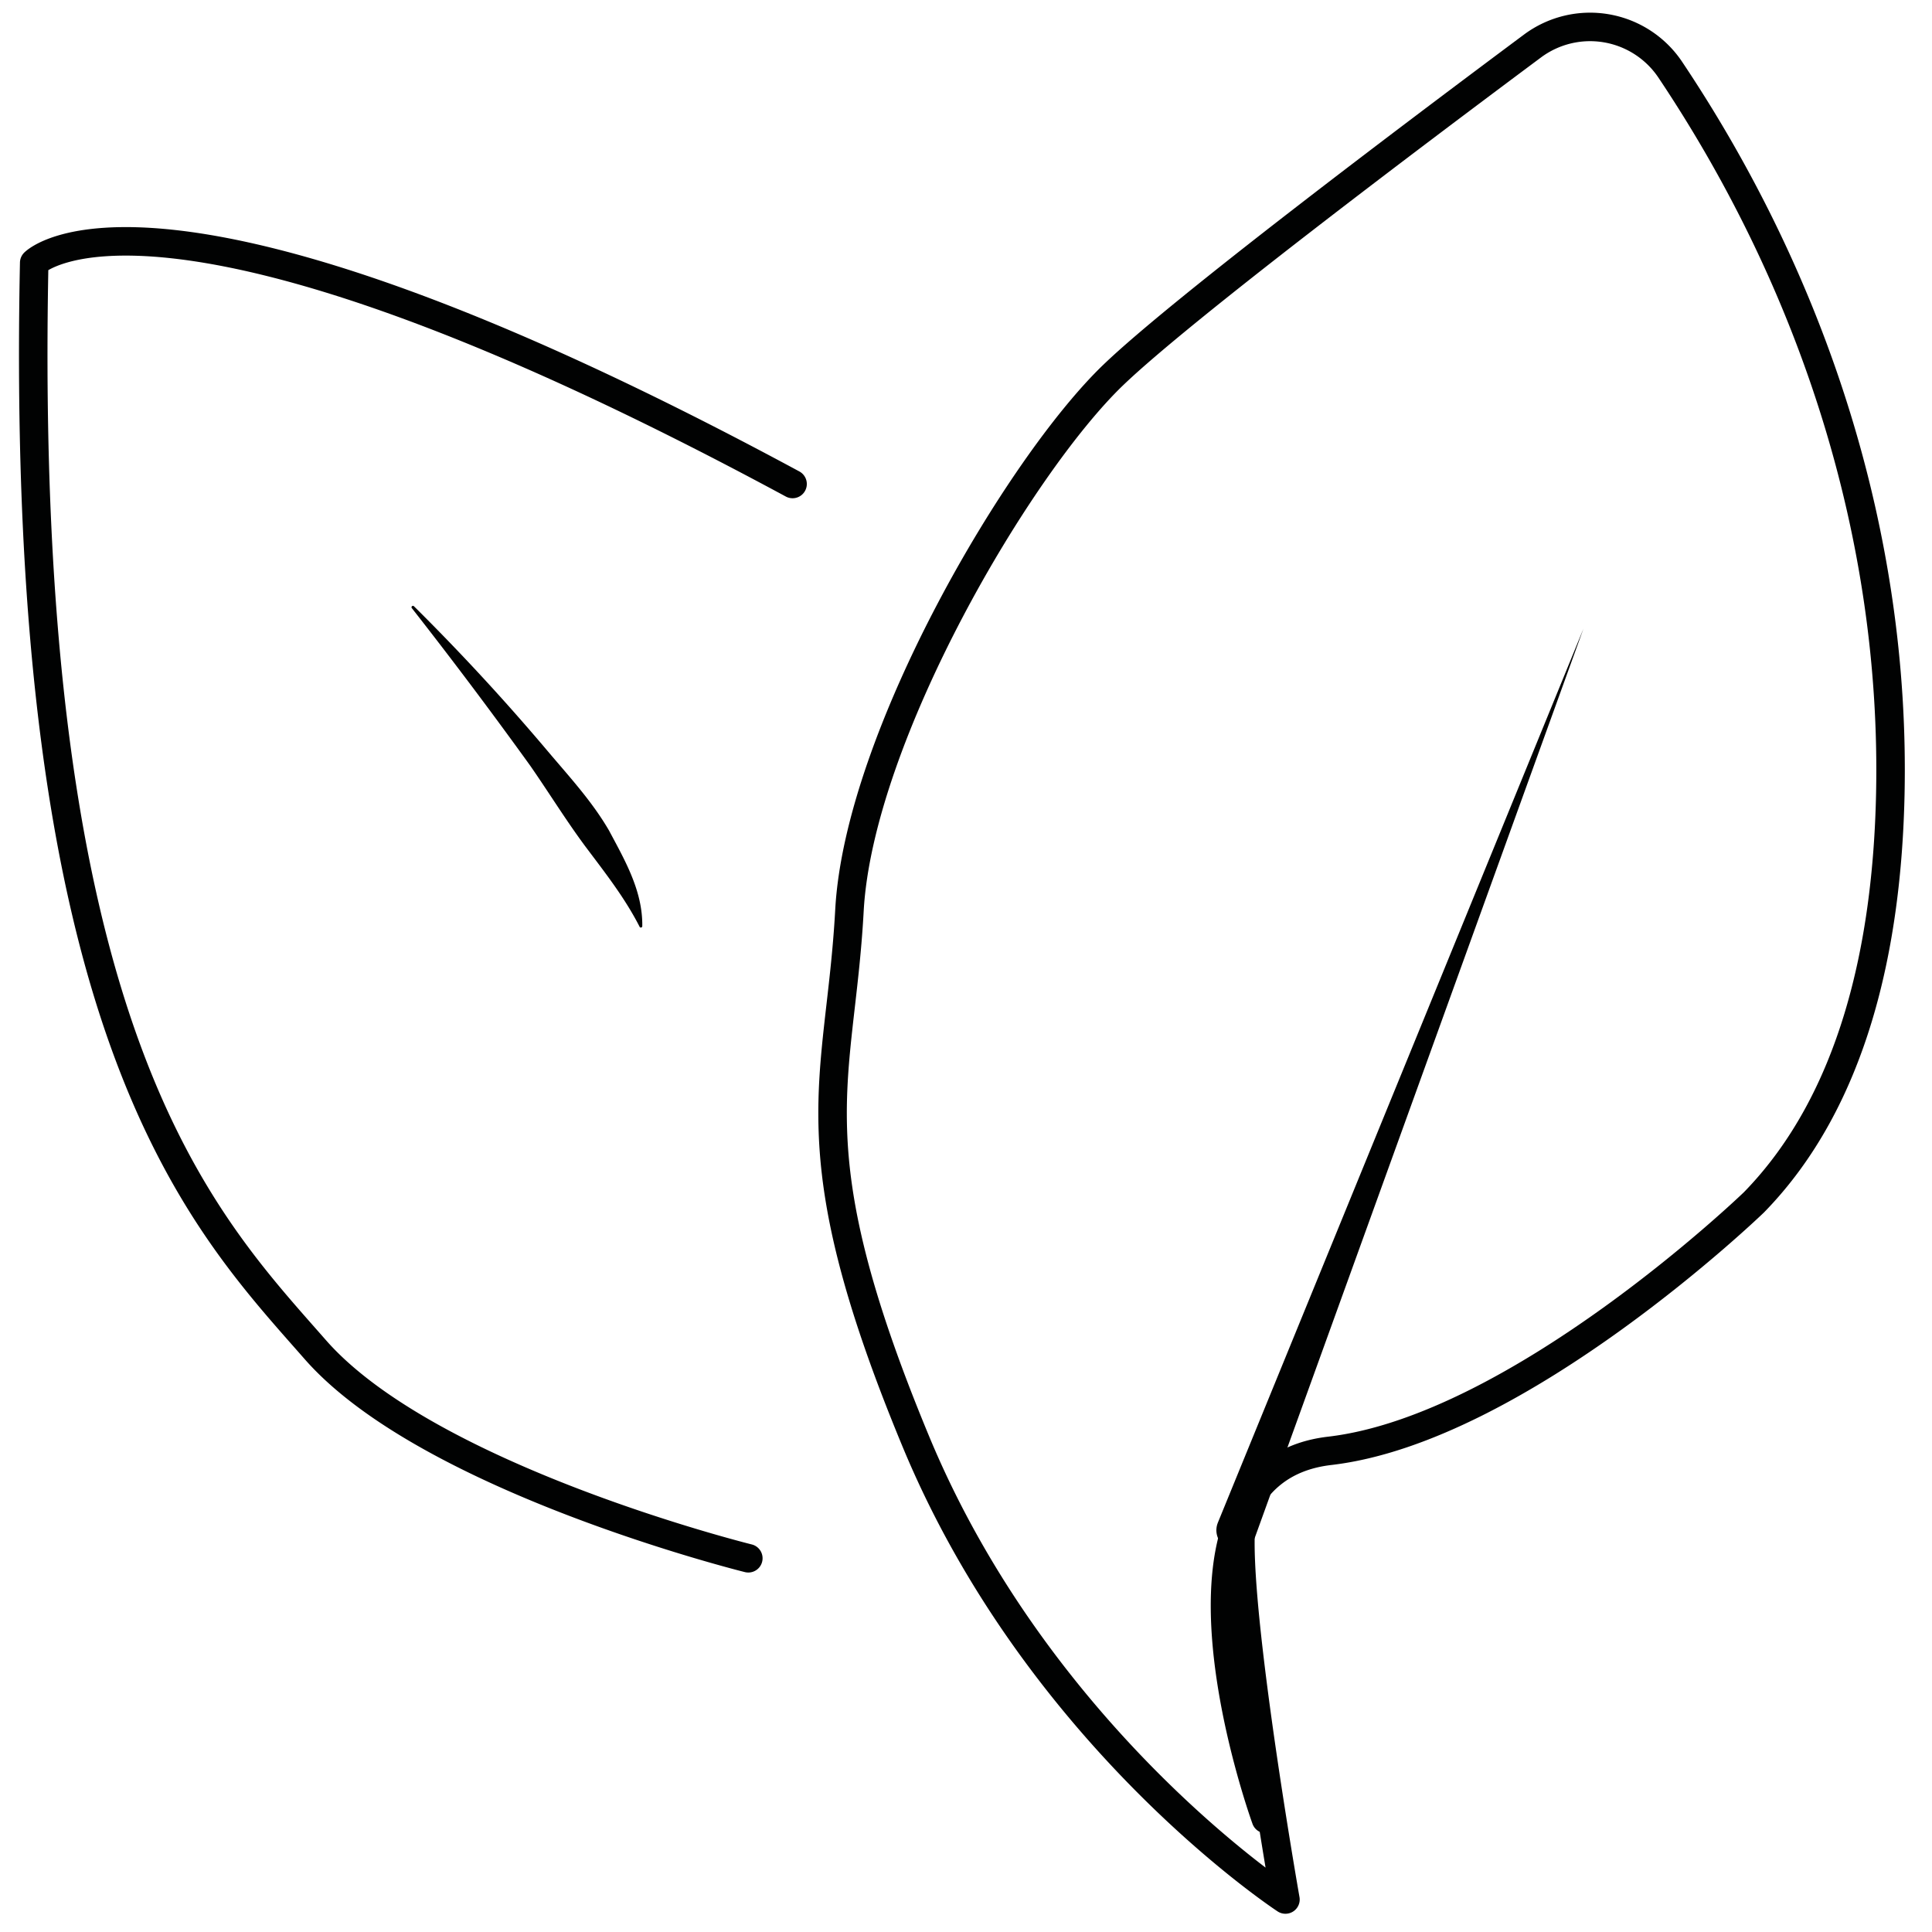 <svg xmlns="http://www.w3.org/2000/svg" width="61" height="61" viewBox="0 0 61 61">
    <g fill="none" fill-rule="evenodd">
        <path fill="#010202" d="M38.452 48.076l11.542-28.224-10.367 28.677a.629.629 0 1 1-1.184-.428l.009-.025"/>
        <path stroke="#010202" stroke-linecap="round" stroke-linejoin="round" stroke-width=".9" d="M39.28 47.637c-.6 1.497 1.306 12.337 1.306 12.337s-7.781-5.087-11.671-14.465c-3.892-9.378-2.394-11.273-2.095-16.76.298-5.488 5.35-14.05 8.33-16.91 2.147-2.062 9.335-7.48 13.237-10.387a3.047 3.047 0 0 1 4.358.762c4.522 6.76 7.108 14.713 6.939 22.845-.1 4.823-1.165 9.686-4.306 12.903 0 0-7.408 7.148-13.395 7.846-5.985.698-2.014 11.624-2.014 11.624M23.627 49.2S13.55 46.707 9.959 42.617C6.37 38.525.581 32.74 1.08 8.297c0 0 3.792-3.89 23.944 6.984"/>
        <path fill="#010202" d="M13.07 19.142a70.163 70.163 0 0 1 4.24 4.594c.674.797 1.389 1.573 1.921 2.49.488.92 1.064 1.896 1.048 3.016a.045.045 0 0 1-.085.02l-.003-.008c-.472-.921-1.095-1.71-1.71-2.53-.609-.82-1.149-1.698-1.739-2.547a153.944 153.944 0 0 0-3.739-4.976.044.044 0 0 1 .008-.063.044.044 0 0 1 .059.004"/>
    </g>
</svg>
